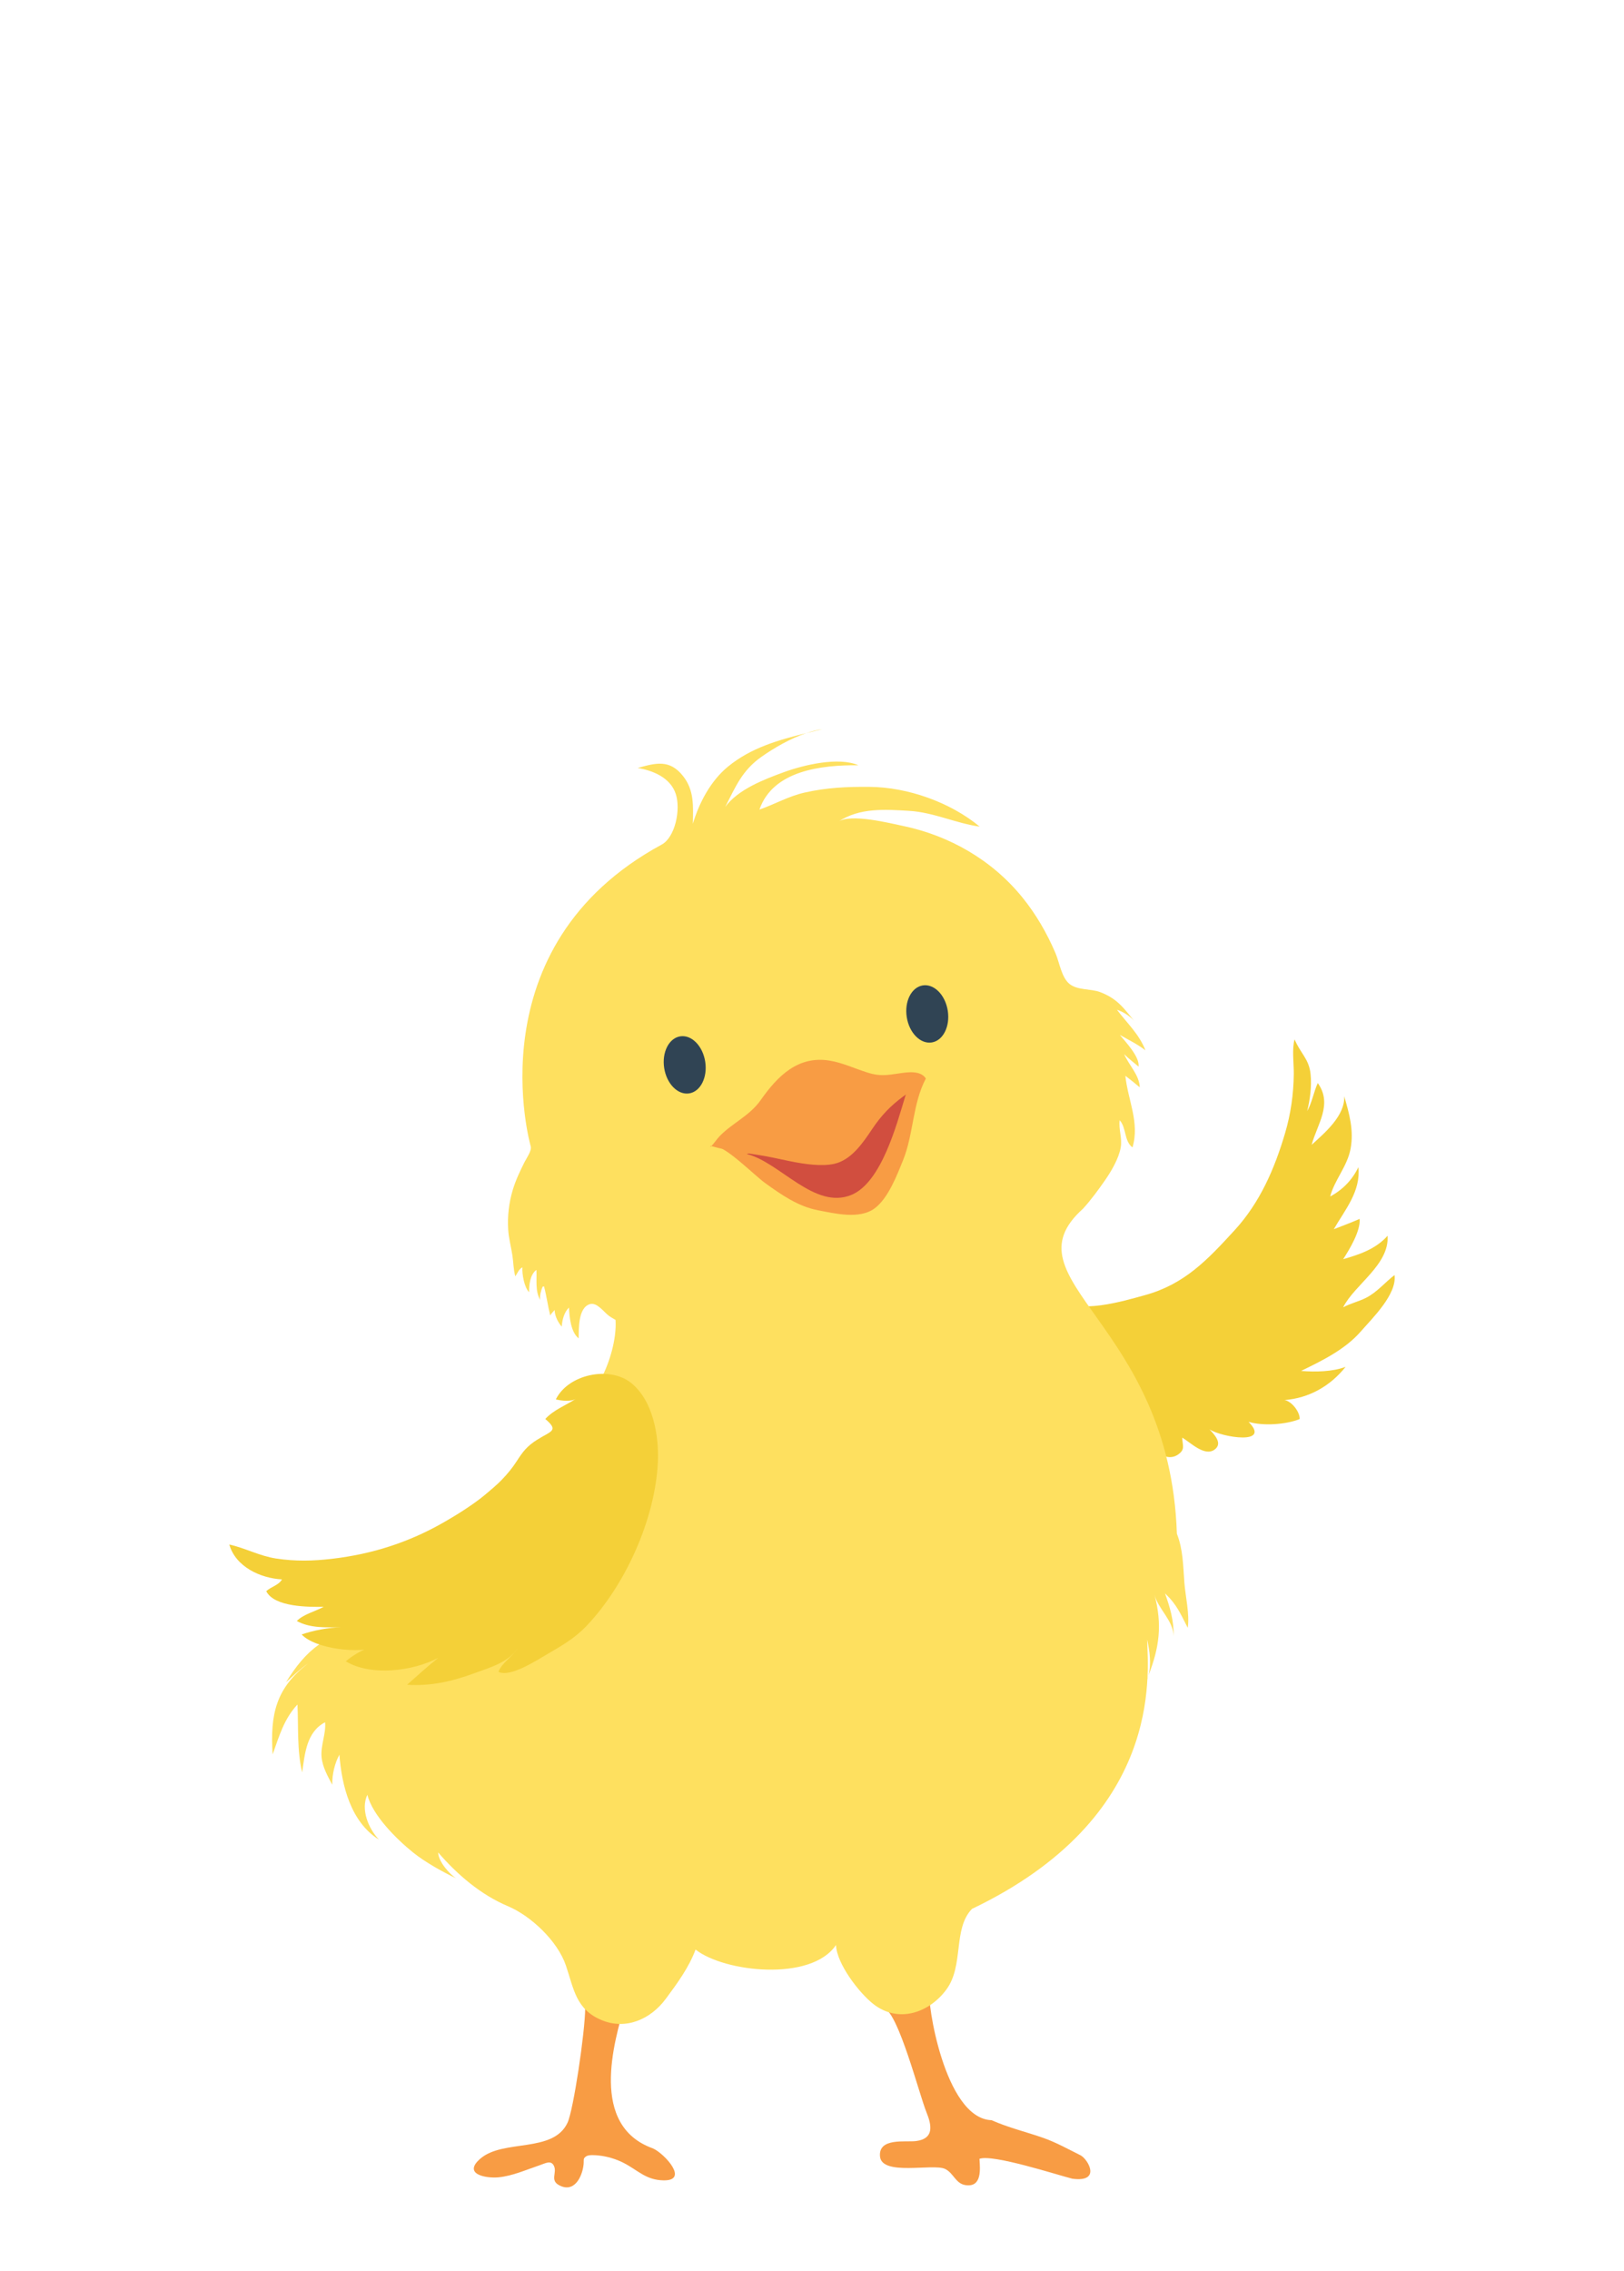<svg xmlns="http://www.w3.org/2000/svg" version="1.1" width="78" height="109" viewBox="0 0 78 109"><defs/><path fill="#f89c44" stroke="none" d="M 42.458,96.388 C 43.154,96.634 44.145,100.52 44.497,101.392 C 44.756,102.029 44.869,102.663 43.997,102.775 C 43.485,102.84 42.194,102.601 42.265,103.506 C 42.342,104.473 44.817,103.837 45.391,104.113 C 45.805,104.311 45.894,104.825 46.383,104.892 C 47.17,105.001 47.076,104.116 47.043,103.628 C 47.684,103.392 50.788,104.404 51.501,104.582 C 52.925,104.775 52.248,103.633 51.894,103.457 C 51.33,103.178 50.738,102.846 50.124,102.629 C 49.292,102.336 48.44,102.136 47.625,101.774 C 45.344,101.696 44.503,95.961 44.652,95.618" transform=""/><path fill="#f89c44" stroke="none" d="M 28.107,96.388 C 28.101,97.55 27.541,101.287 27.26,101.892 C 26.573,103.371 24.163,102.667 23.067,103.623 C 22.212,104.366 23.332,104.575 23.952,104.515 C 24.624,104.448 25.272,104.153 25.914,103.938 C 26.197,103.843 26.466,103.675 26.606,103.968 C 26.762,104.296 26.414,104.648 26.837,104.886 C 27.593,105.31 27.976,104.452 28.03,103.892 C 28.051,103.669 27.99,103.62 28.154,103.508 C 28.282,103.422 28.599,103.453 28.75,103.468 C 29.154,103.507 29.591,103.638 29.953,103.824 C 30.647,104.18 31.022,104.651 31.877,104.662 C 33.105,104.677 31.925,103.39 31.369,103.131 C 28.3,102.046 29.476,98.042 30.03,96.159" transform=""/><path fill="#f4d038" stroke="none" d="M 50.827,62.358 C 51.794,63.108 53.912,62.467 54.985,62.172 C 56.893,61.647 57.99,60.48 59.298,59.053 C 60.514,57.727 61.214,56.111 61.721,54.395 C 61.994,53.472 62.129,52.523 62.14,51.553 C 62.145,51.047 62.044,50.344 62.18,49.892 C 62.445,50.55 62.873,50.819 62.947,51.563 C 63.006,52.157 62.919,52.791 62.783,53.336 C 63.022,52.913 63.095,52.414 63.292,51.989 C 64.02,53.007 63.265,53.965 62.998,54.953 C 63.618,54.389 64.607,53.56 64.562,52.621 C 64.806,53.465 65.032,54.252 64.867,55.144 C 64.713,55.986 64.085,56.658 63.888,57.434 C 64.482,57.117 64.95,56.639 65.243,56.026 C 65.362,57.188 64.606,58.063 64.061,59.005 C 64.47,58.849 64.9,58.684 65.304,58.51 C 65.347,59.096 64.823,59.962 64.512,60.443 C 65.29,60.221 66.078,59.959 66.645,59.319 C 66.736,60.718 65.064,61.656 64.51,62.755 C 64.847,62.571 65.248,62.48 65.599,62.304 C 66.137,62.035 66.526,61.55 66.978,61.206 C 67.104,62.127 65.904,63.286 65.357,63.914 C 64.603,64.781 63.486,65.323 62.489,65.808 C 63.167,65.861 63.99,65.852 64.629,65.612 C 63.889,66.537 62.877,67.112 61.691,67.207 C 62.035,67.254 62.442,67.781 62.422,68.118 C 61.765,68.385 60.651,68.459 59.966,68.251 C 61.082,69.382 58.683,69.002 58.091,68.611 C 58.354,68.889 58.732,69.3 58.331,69.587 C 57.844,69.933 57.168,69.227 56.78,69.011 C 56.801,69.403 56.927,69.578 56.587,69.817 C 56.149,70.127 55.638,69.82 55.382,69.472 C 55.205,69.951 54.472,69.576 54.175,69.346 C 53.27,68.642 53.416,67.656 52.848,66.802" transform=""/><path fill="#fee05f" stroke="none" d="M 55.158,80.436 C 55.117,80.541 55.079,80.644 55.033,80.754 C 55.087,80.656 55.126,80.547 55.158,80.436 Z" transform=""/><path fill="#fee05f" stroke="none" d="M 26.059,61.767 C 25.981,61.97 25.916,62.181 25.944,62.4 C 25.695,61.96 25.791,61.443 25.763,60.958 C 25.462,61.173 25.404,61.686 25.413,62.028 C 25.184,61.807 25.066,61.155 25.091,60.834 C 24.92,60.919 24.849,61.124 24.751,61.267 C 24.654,60.923 24.663,60.595 24.609,60.254 C 24.546,59.84 24.433,59.446 24.408,59.024 C 24.368,58.381 24.442,57.736 24.628,57.118 C 24.768,56.653 24.975,56.217 25.193,55.783 C 25.277,55.614 25.55,55.233 25.49,55.027 C 25.488,55.018 22.725,45.445 31.781,40.542 C 32.426,40.192 32.702,38.865 32.459,38.118 C 32.197,37.308 31.322,36.98 30.628,36.864 C 31.499,36.622 32.163,36.438 32.808,37.254 C 33.352,37.944 33.292,38.699 33.278,39.543 C 33.581,38.526 34.138,37.48 34.957,36.806 C 36.072,35.888 37.39,35.523 38.726,35.19 C 37.955,35.452 37.177,35.902 36.569,36.331 C 35.637,36.989 35.326,37.776 34.833,38.732 C 35.454,37.891 36.689,37.417 37.65,37.066 C 38.594,36.721 40.267,36.318 41.228,36.734 C 39.467,36.719 37.126,36.977 36.475,38.862 C 37.208,38.607 37.865,38.222 38.646,38.045 C 39.696,37.807 40.687,37.761 41.761,37.771 C 43.607,37.786 45.648,38.515 47.053,39.679 C 45.929,39.526 44.843,38.993 43.669,38.923 C 42.505,38.854 41.287,38.762 40.264,39.444 C 40.868,39.041 42.731,39.514 43.351,39.642 C 45.602,40.108 47.653,41.286 49.106,43.08 C 49.761,43.887 50.285,44.796 50.693,45.75 C 50.886,46.2 50.981,46.916 51.366,47.23 C 51.755,47.546 52.394,47.452 52.844,47.625 C 53.725,47.963 54.002,48.446 54.569,49.12 C 54.35,48.82 53.997,48.589 53.645,48.469 C 54.16,49.147 54.705,49.632 55.016,50.418 C 54.625,50.117 54.201,49.917 53.784,49.677 C 54.073,50.025 54.753,50.746 54.683,51.2 C 54.456,51.001 54.197,50.813 53.993,50.601 C 54.212,51.119 54.728,51.609 54.741,52.194 C 54.538,52.02 54.283,51.817 54.052,51.641 C 54.166,52.804 54.752,53.883 54.392,55.079 C 53.984,54.774 54.107,54.132 53.777,53.773 C 53.72,54.202 53.906,54.639 53.828,55.08 C 53.732,55.617 53.377,56.219 53.075,56.654 C 52.771,57.09 52.418,57.578 52.018,58.019 C 48.189,61.45 56.191,63.451 56.525,73.621 C 56.822,74.374 56.825,75.164 56.884,75.96 C 56.934,76.625 57.145,77.489 57.046,78.14 C 56.777,77.619 56.589,77.17 56.188,76.723 C 56.12,76.648 56.033,76.568 55.954,76.483 C 56.191,77.149 56.388,77.796 56.366,78.546 C 56.362,77.793 55.628,77.241 55.451,76.554 C 55.833,77.997 55.681,79.092 55.156,80.435 C 55.311,79.89 55.215,79.212 55.095,78.705 C 55.145,80.41 55.885,87.23 46.682,91.632 C 45.759,92.59 46.306,94.343 45.457,95.498 C 44.638,96.612 43.15,97.15 41.935,96.189 C 41.256,95.652 40.184,94.261 40.153,93.364 C 38.964,95.135 34.788,94.673 33.407,93.583 C 33.093,94.438 32.513,95.228 31.97,95.958 C 31.248,96.927 30.065,97.457 28.896,96.97 C 27.654,96.453 27.563,95.475 27.179,94.345 C 26.781,93.174 25.502,91.968 24.395,91.501 C 23.086,90.95 21.96,89.981 21.044,88.922 C 21.05,89.35 21.587,89.963 21.909,90.165 C 21.282,89.866 20.424,89.395 19.832,88.917 C 19.064,88.298 17.887,87.143 17.645,86.153 C 17.314,86.846 17.694,87.778 18.202,88.306 C 16.837,87.458 16.408,85.677 16.302,84.23 C 16.075,84.636 15.951,85.181 15.957,85.672 C 15.75,85.274 15.486,84.825 15.444,84.335 C 15.395,83.774 15.666,83.22 15.614,82.672 C 14.721,83.135 14.641,84.181 14.513,85.081 C 14.258,84.01 14.339,82.929 14.287,81.82 C 13.639,82.514 13.407,83.343 13.095,84.217 C 12.968,82.295 13.254,81.027 14.797,79.85 C 14.435,80.094 14.079,80.447 13.737,80.751 C 14.674,79.229 15.665,78.37 17.519,78.22 C 22.491,70.765 28.338,68.995 28.884,66.151 C 29.262,65.443 29.623,64.292 29.565,63.36 C 29.457,63.294 29.344,63.234 29.243,63.16 C 29,62.981 28.673,62.5 28.333,62.601 C 27.757,62.772 27.802,63.814 27.792,64.245 C 27.409,63.935 27.353,63.226 27.327,62.767 C 27.097,62.986 27.001,63.358 26.981,63.681 C 26.796,63.471 26.651,63.18 26.636,62.882 C 26.582,62.967 26.482,63.028 26.429,63.152 C 26.312,62.69 26.25,62.201 26.129,61.747" transform=""/><path fill="#fee05f" stroke="none" d="M 38.728,35.192 C 38.984,35.128 39.241,35.065 39.498,35 C 39.246,35.036 38.987,35.104 38.728,35.192 Z" transform=""/><path fill="#f4d038" stroke="none" d="M 27.668,67.141 C 27.168,67.465 26.59,67.676 26.19,68.114 C 26.865,68.691 26.464,68.687 25.793,69.114 C 25.304,69.426 25.112,69.682 24.812,70.149 C 24.014,71.387 22.577,72.352 21.304,73.081 C 19.632,74.039 17.873,74.599 15.971,74.823 C 15.038,74.934 14.192,74.954 13.259,74.812 C 12.461,74.691 11.762,74.302 11.013,74.141 C 11.318,75.212 12.513,75.759 13.542,75.815 C 13.394,76.092 13.012,76.168 12.788,76.38 C 13.171,77.149 14.831,77.143 15.548,77.13 C 15.14,77.354 14.578,77.483 14.255,77.812 C 14.914,78.171 15.673,78.114 16.404,78.114 C 15.795,78.114 15.038,78.269 14.488,78.457 C 15.13,79.154 17.313,79.413 18.148,79.034 C 17.655,79.016 16.974,79.43 16.611,79.747 C 17.803,80.474 19.842,80.223 21.046,79.58 C 20.55,79.981 20.021,80.452 19.552,80.872 C 20.691,80.945 21.723,80.71 22.781,80.319 C 23.517,80.048 24.423,79.803 24.866,79.112 C 24.622,79.519 24.09,79.83 23.941,80.253 C 24.515,80.535 25.81,79.677 26.317,79.384 C 26.992,78.995 27.625,78.621 28.161,78.058 C 30.04,76.087 31.461,72.93 31.596,70.211 C 31.659,68.94 31.374,67.223 30.299,66.374 C 29.262,65.554 27.287,65.97 26.697,67.174 C 26.948,67.238 27.427,67.297 27.668,67.141 Z" transform=""/><path fill="#f89c44" stroke="none" d="M 41.185,54.128 C 39.902,55.521 38.098,55.403 36.392,55.166 L 34.372,55.051 C 34.818,54.992 36.237,56.418 36.738,56.781 C 37.534,57.358 38.34,57.915 39.292,58.096 C 40.099,58.25 41.276,58.541 42.003,58.008 C 42.656,57.53 43.081,56.414 43.376,55.685 C 43.88,54.44 43.828,52.98 44.467,51.773 C 43.066,51.791 42.022,53.219 41.185,54.128 Z" transform=""/><ellipse cx="32.886" cy="51.116" rx="0.997" ry="1.386" fill="#304454" stroke="none" transform="rotate(-8.893 32.886 51.116)" r="NaN"/><ellipse cx="44.536" cy="48.671" rx="0.997" ry="1.386" fill="#304454" stroke="none" transform="rotate(-8.893 44.536 48.671)" r="NaN"/><path fill="#d14e3f" stroke="none" d="M 35.873,55.396 C 37.462,55.795 39.126,58.088 40.894,57.357 C 42.332,56.763 43.065,53.985 43.478,52.626 C 43.521,52.482 43.592,52.356 43.66,52.228 C 42.28,52.705 41.518,53.939 40.431,54.777 C 39.917,55.173 39.158,55.32 38.525,55.383 C 37.813,55.453 37.453,55.19 36.797,55.049" transform=""/><path fill="#f89c44" stroke="none" d="M 34.127,55.059 L 34.127,55.001 C 35.106,55.3 36.172,55.364 37.186,55.581 C 37.407,55.627 37.659,55.684 37.926,55.737 C 38.639,55.882 39.458,56.004 40.071,55.865 C 40.892,55.682 41.448,54.858 41.902,54.179 C 42.337,53.529 42.787,53.072 43.364,52.645 C 43.74,52.367 44.179,52.148 44.466,51.767 C 44.21,51.373 43.599,51.464 43.188,51.525 C 42.611,51.611 42.262,51.672 41.688,51.493 C 41.043,51.292 40.48,51.017 39.851,50.913 C 38.328,50.66 37.345,51.656 36.539,52.803 C 36.272,53.182 35.935,53.456 35.59,53.712 C 35.24,53.971 34.882,54.212 34.577,54.525 C 34.41,54.697 34.301,54.885 34.127,55.059 Z" transform=""/></svg>